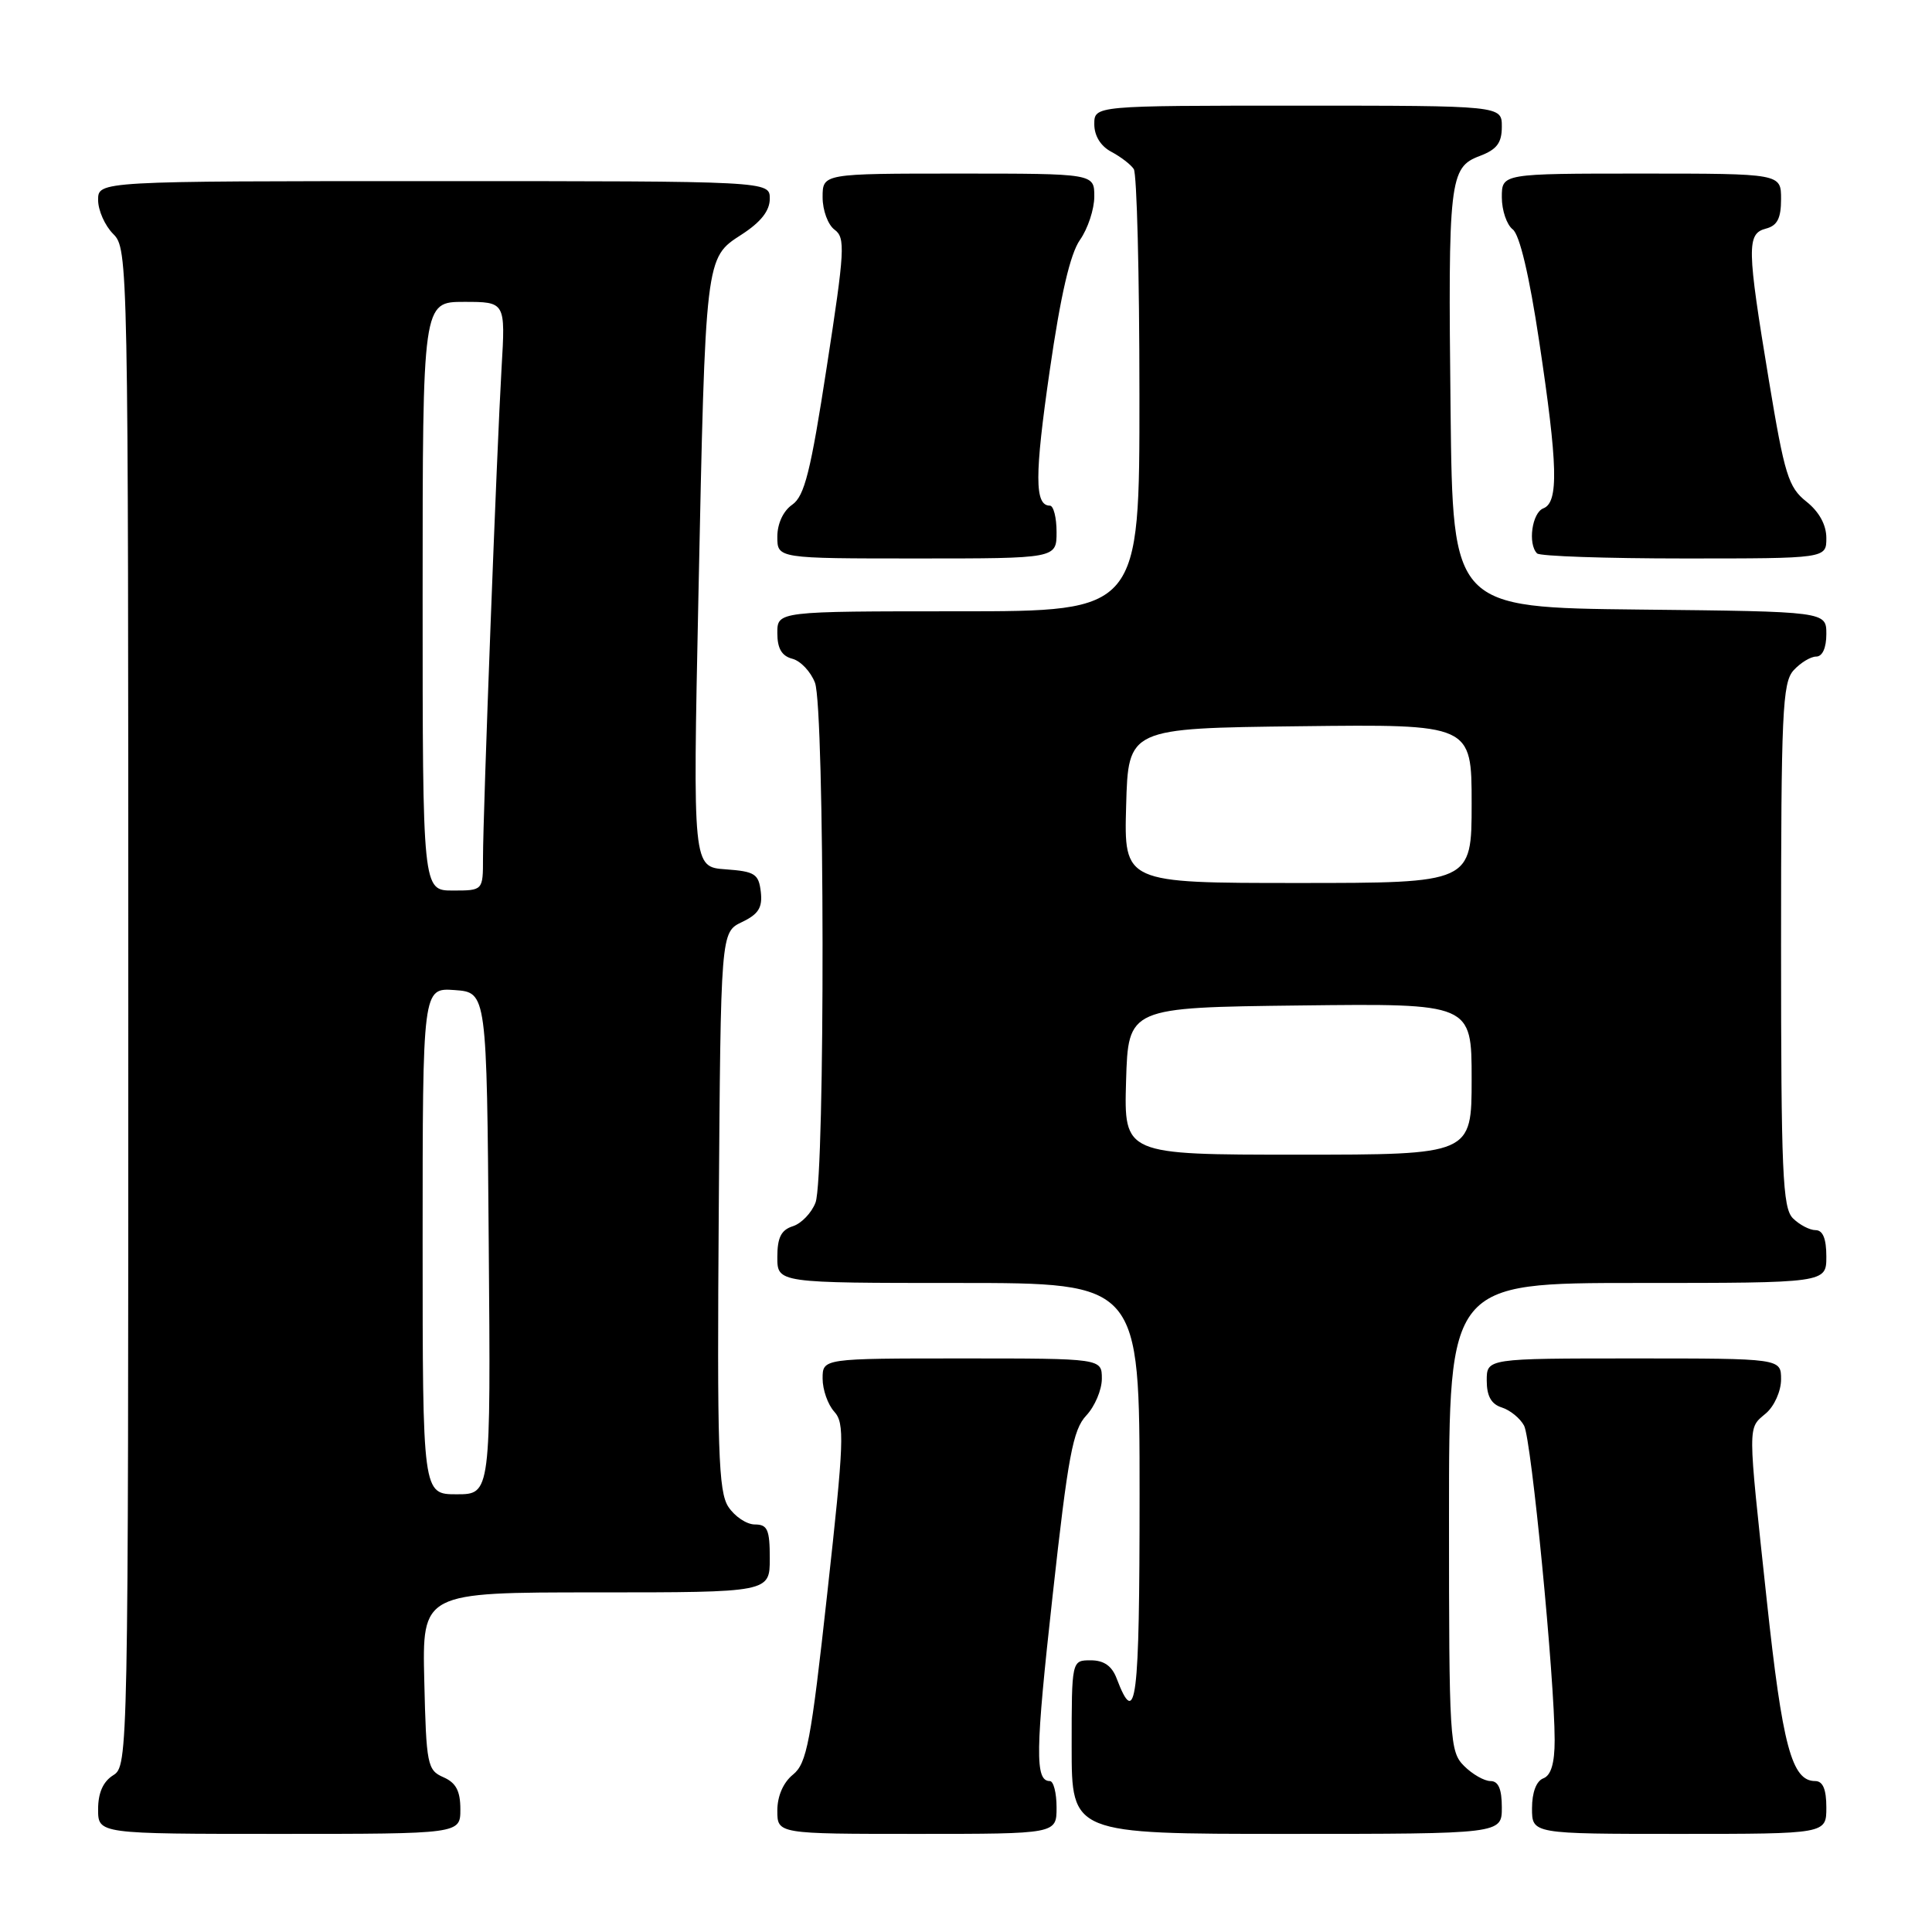 <?xml version="1.0" encoding="UTF-8" standalone="no"?>
<!DOCTYPE svg PUBLIC "-//W3C//DTD SVG 1.1//EN" "http://www.w3.org/Graphics/SVG/1.1/DTD/svg11.dtd" >
<svg xmlns="http://www.w3.org/2000/svg" xmlns:xlink="http://www.w3.org/1999/xlink" version="1.1" viewBox="0 0 256 256">
 <g >
 <path fill="currentColor"
d=" M 61.00 239.74 C 61.00 237.31 60.42 236.22 58.75 235.49 C 56.63 234.56 56.48 233.84 56.22 222.75 C 55.94 211.00 55.94 211.00 78.97 211.00 C 102.00 211.00 102.00 211.00 102.00 206.50 C 102.00 202.68 101.70 202.00 100.02 202.00 C 98.94 202.00 97.36 200.95 96.51 199.66 C 95.19 197.64 95.01 192.21 95.24 160.42 C 95.50 123.53 95.50 123.53 98.31 122.18 C 100.51 121.13 101.05 120.26 100.81 118.17 C 100.53 115.79 100.02 115.47 96.15 115.19 C 91.80 114.88 91.80 114.88 92.54 79.19 C 93.48 33.85 93.44 34.20 98.25 31.09 C 100.82 29.43 102.00 27.93 102.00 26.33 C 102.00 24.00 102.00 24.00 57.50 24.00 C 13.00 24.00 13.00 24.00 13.00 26.50 C 13.00 27.87 13.90 29.90 15.00 31.00 C 16.97 32.97 17.00 34.33 17.00 133.49 C 17.00 232.90 16.98 234.00 15.00 235.23 C 13.66 236.07 13.00 237.56 13.00 239.74 C 13.00 243.00 13.00 243.00 37.00 243.00 C 61.00 243.00 61.00 243.00 61.00 239.74 Z  M 140.00 239.50 C 140.00 237.57 139.60 236.00 139.11 236.00 C 137.13 236.00 137.18 232.14 139.48 211.41 C 141.52 192.91 142.17 189.45 143.93 187.57 C 145.07 186.36 146.00 184.16 146.00 182.69 C 146.00 180.00 146.00 180.00 127.50 180.00 C 109.00 180.00 109.00 180.00 109.00 182.67 C 109.00 184.14 109.69 186.11 110.54 187.05 C 111.94 188.59 111.85 190.92 109.62 211.10 C 107.45 230.84 106.91 233.65 105.08 235.14 C 103.79 236.18 103.00 237.99 103.00 239.91 C 103.00 243.00 103.00 243.00 121.50 243.00 C 140.00 243.00 140.00 243.00 140.00 239.50 Z  M 199.00 239.50 C 199.00 237.06 198.55 236.00 197.50 236.00 C 196.68 236.00 195.10 235.10 194.00 234.00 C 192.09 232.09 192.00 230.67 192.00 201.00 C 192.00 170.00 192.00 170.00 217.00 170.00 C 242.00 170.00 242.00 170.00 242.00 166.50 C 242.00 164.13 241.54 163.00 240.57 163.00 C 239.79 163.00 238.44 162.29 237.57 161.43 C 236.20 160.06 236.00 155.38 236.00 125.26 C 236.00 94.47 236.18 90.46 237.65 88.83 C 238.57 87.82 239.92 87.00 240.65 87.00 C 241.48 87.00 242.00 85.85 242.00 84.02 C 242.00 81.03 242.00 81.03 217.25 80.77 C 192.50 80.50 192.50 80.50 192.21 54.50 C 191.87 23.82 192.05 22.18 196.07 20.67 C 198.34 19.81 199.00 18.94 199.00 16.78 C 199.00 14.00 199.00 14.00 172.00 14.00 C 145.00 14.00 145.00 14.00 145.00 16.46 C 145.00 18.00 145.85 19.37 147.25 20.11 C 148.49 20.77 149.83 21.79 150.23 22.40 C 150.64 23.00 150.98 36.44 150.98 52.25 C 151.00 81.00 151.00 81.00 127.00 81.00 C 103.00 81.00 103.00 81.00 103.00 83.88 C 103.00 85.92 103.58 86.92 104.99 87.29 C 106.08 87.57 107.43 89.00 107.99 90.47 C 109.28 93.87 109.35 155.96 108.06 159.35 C 107.54 160.71 106.19 162.12 105.06 162.48 C 103.51 162.97 103.00 163.98 103.00 166.57 C 103.00 170.00 103.00 170.00 127.00 170.00 C 151.00 170.00 151.00 170.00 151.00 198.06 C 151.00 225.62 150.55 229.21 147.96 222.40 C 147.33 220.74 146.27 220.00 144.52 220.00 C 142.00 220.00 142.00 220.00 142.00 231.50 C 142.00 243.00 142.00 243.00 170.50 243.00 C 199.00 243.00 199.00 243.00 199.00 239.50 Z  M 242.00 239.50 C 242.00 237.08 241.54 236.00 240.52 236.00 C 237.42 236.00 236.18 231.36 234.10 211.99 C 231.55 188.26 231.55 189.36 234.00 187.27 C 235.11 186.32 236.00 184.32 236.00 182.78 C 236.00 180.00 236.00 180.00 216.50 180.00 C 197.00 180.00 197.00 180.00 197.00 182.93 C 197.00 184.99 197.60 186.06 199.00 186.50 C 200.10 186.85 201.43 187.93 201.95 188.91 C 202.92 190.71 206.00 222.45 206.00 230.58 C 206.00 233.64 205.52 235.25 204.50 235.64 C 203.57 235.99 203.00 237.51 203.00 239.61 C 203.00 243.00 203.00 243.00 222.50 243.00 C 242.00 243.00 242.00 243.00 242.00 239.50 Z  M 140.00 70.50 C 140.00 68.58 139.60 67.00 139.11 67.00 C 137.08 67.00 137.08 63.01 139.09 49.13 C 140.54 39.09 141.80 33.65 143.10 31.79 C 144.15 30.30 145.00 27.71 145.00 26.04 C 145.00 23.00 145.00 23.00 127.00 23.00 C 109.00 23.00 109.00 23.00 109.00 26.14 C 109.00 27.87 109.71 29.80 110.59 30.44 C 112.03 31.50 111.94 33.17 109.56 48.55 C 107.42 62.49 106.60 65.74 104.98 66.87 C 103.78 67.70 103.00 69.39 103.00 71.12 C 103.00 74.00 103.00 74.00 121.50 74.00 C 140.00 74.00 140.00 74.00 140.00 70.50 Z  M 242.00 71.29 C 242.00 69.55 241.05 67.81 239.35 66.46 C 236.97 64.57 236.46 62.91 234.39 50.42 C 231.47 32.79 231.43 30.96 234.00 30.29 C 235.50 29.90 236.00 28.93 236.00 26.38 C 236.00 23.00 236.00 23.00 217.50 23.00 C 199.00 23.00 199.00 23.00 199.00 26.14 C 199.00 27.87 199.65 29.78 200.44 30.39 C 201.36 31.09 202.64 36.51 203.94 45.17 C 206.43 61.69 206.55 66.57 204.50 67.36 C 203.00 67.94 202.42 72.08 203.67 73.33 C 204.03 73.70 212.81 74.00 223.17 74.00 C 242.00 74.00 242.00 74.00 242.00 71.29 Z  M 56.00 164.44 C 56.00 130.89 56.00 130.89 60.25 131.19 C 64.50 131.50 64.50 131.50 64.76 164.75 C 65.03 198.00 65.03 198.00 60.51 198.00 C 56.00 198.00 56.00 198.00 56.00 164.44 Z  M 56.00 79.00 C 56.00 40.00 56.00 40.00 61.49 40.00 C 66.98 40.00 66.98 40.00 66.46 48.75 C 65.83 59.52 64.00 107.75 64.00 113.68 C 64.00 118.00 64.00 118.00 60.00 118.00 C 56.00 118.00 56.00 118.00 56.00 79.00 Z  M 149.21 143.25 C 149.50 133.50 149.50 133.50 172.25 133.23 C 195.00 132.96 195.00 132.96 195.00 142.98 C 195.00 153.00 195.00 153.00 171.96 153.00 C 148.93 153.00 148.93 153.00 149.21 143.25 Z  M 149.22 106.75 C 149.50 96.50 149.50 96.50 172.25 96.23 C 195.00 95.96 195.00 95.96 195.00 106.48 C 195.00 117.00 195.00 117.00 171.97 117.00 C 148.93 117.00 148.93 117.00 149.22 106.75 Z "/>
</g>
</svg>